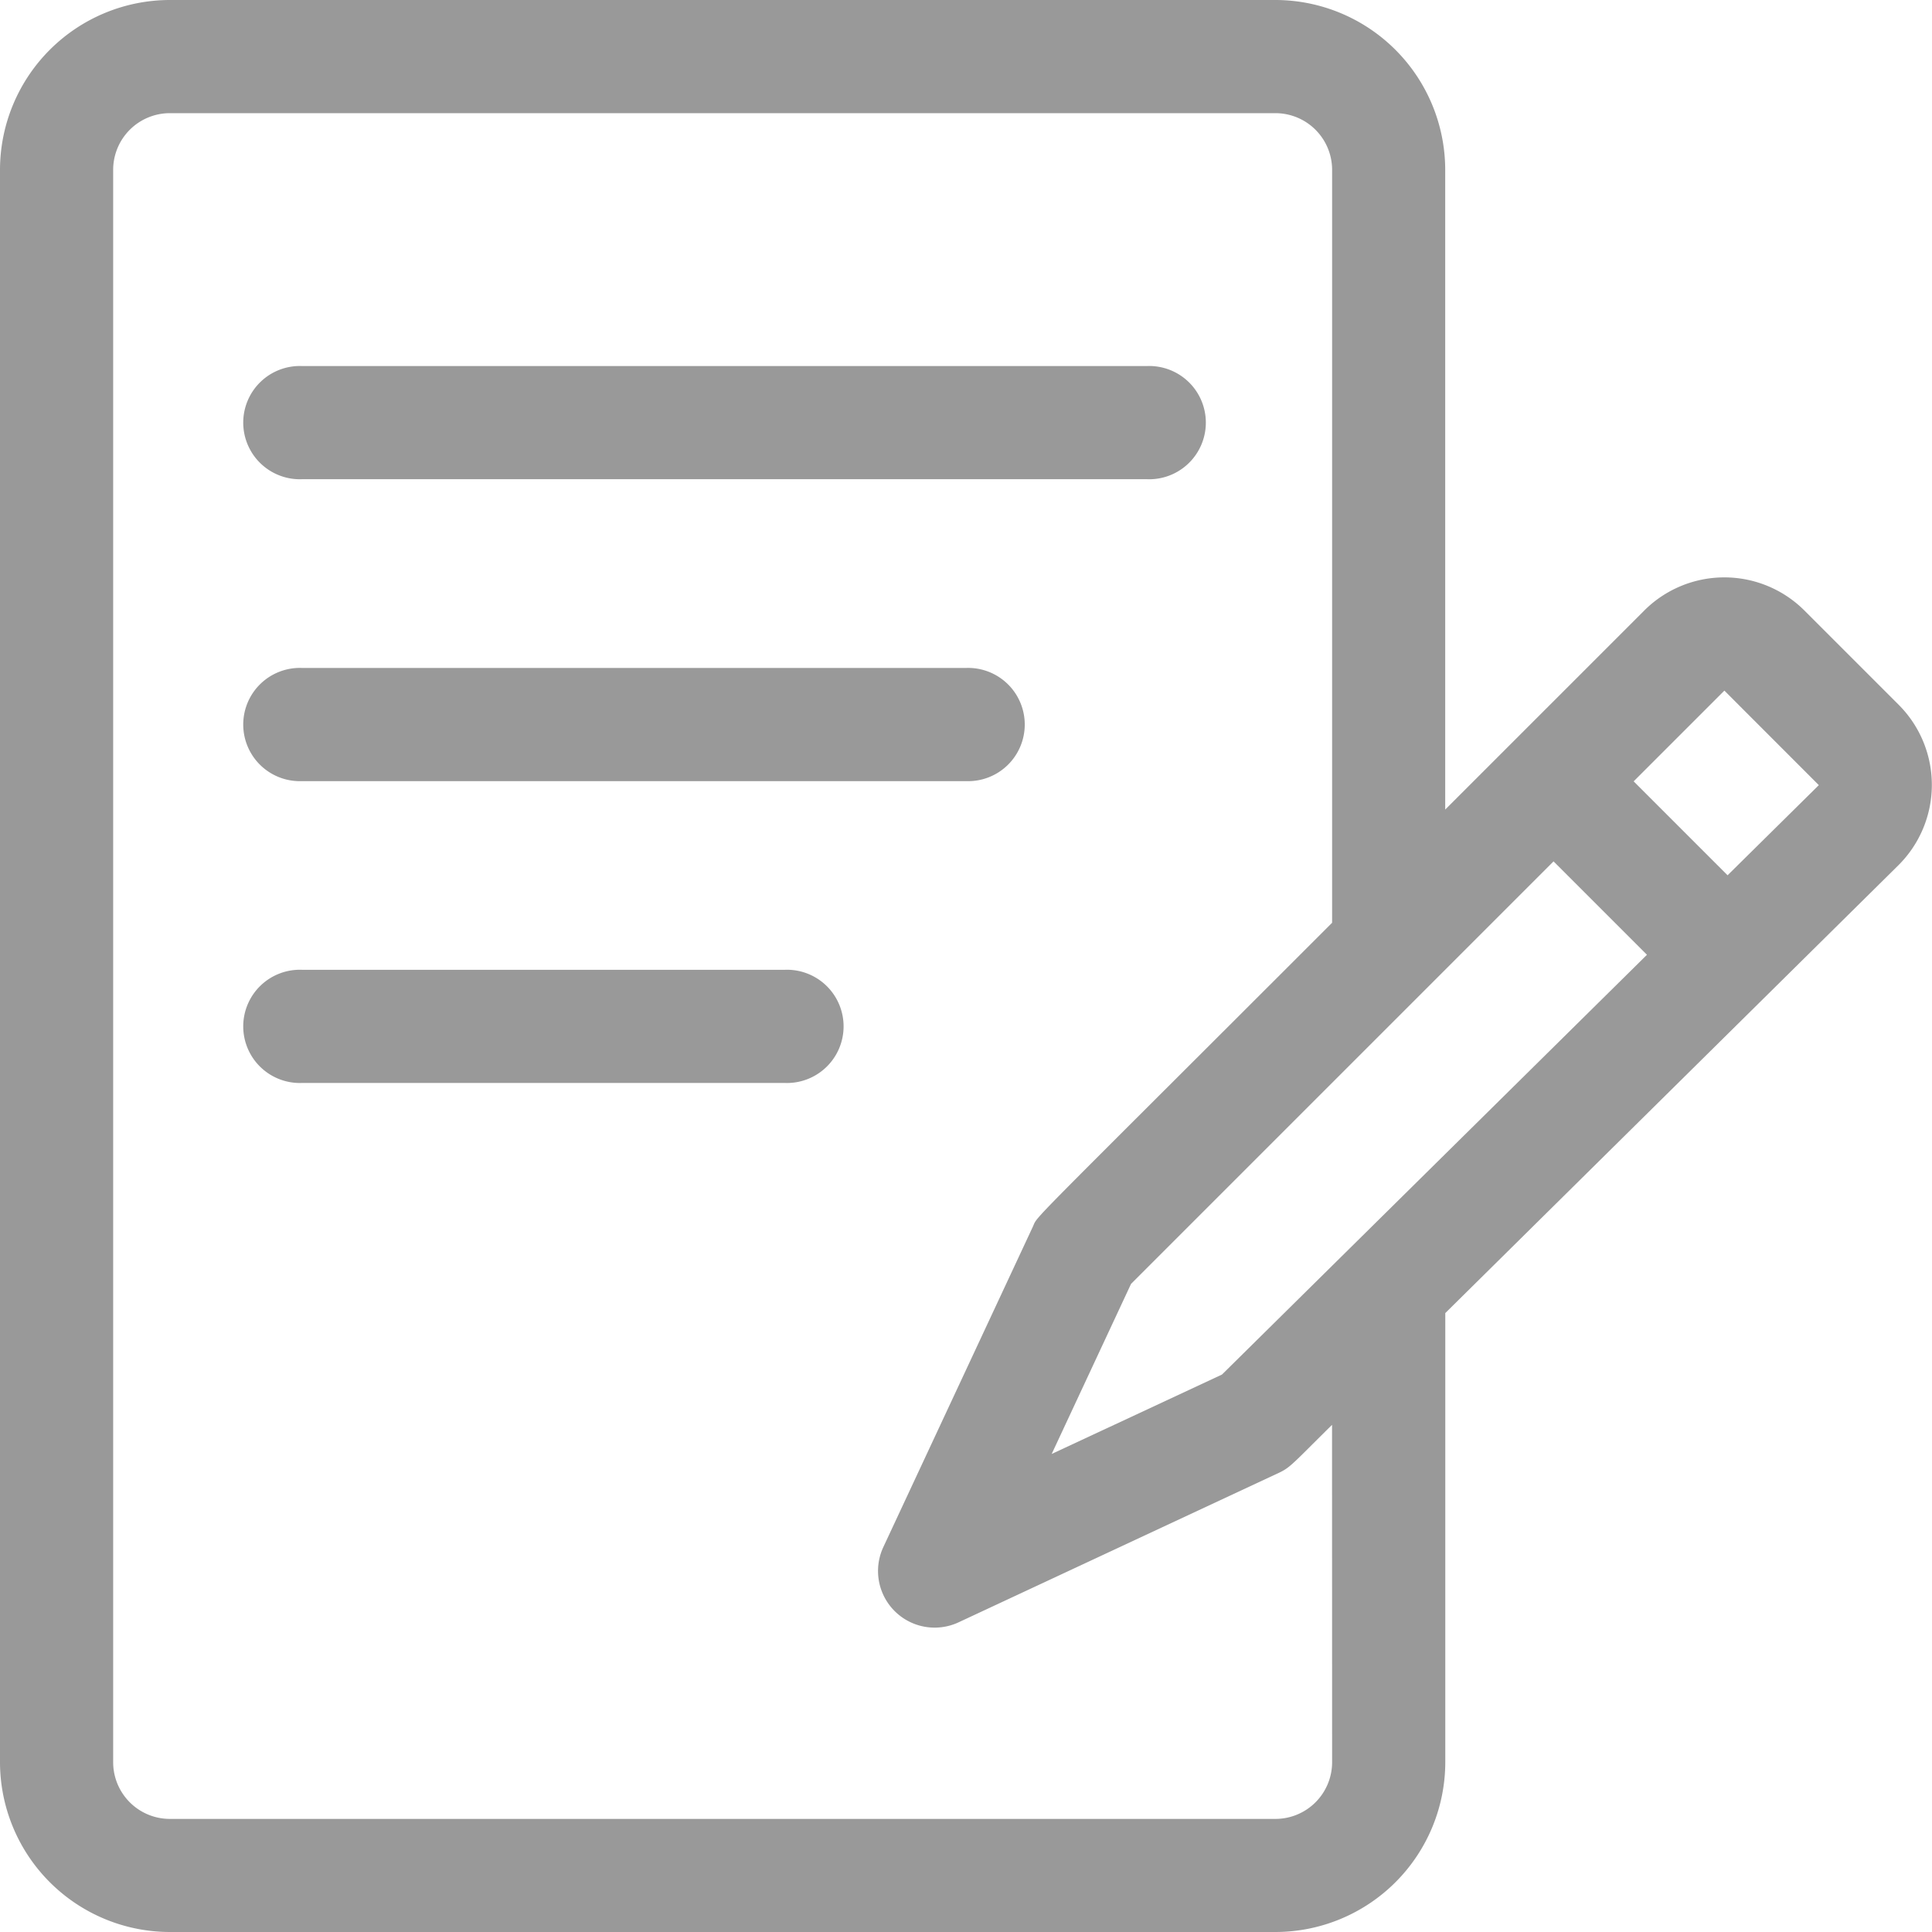 <svg xmlns="http://www.w3.org/2000/svg" width="26" height="26.001" viewBox="0 0 26 26.001">
  <g id="writing_1_" data-name="writing (1)" transform="translate(-0.007)">
    <path id="Path_2149" data-name="Path 2149" d="M25.562,9.488,24.29,8.216a1.525,1.525,0,0,0-2.155,0l-2.679,2.679V2.285A2.288,2.288,0,0,0,17.172,0H2.292A2.288,2.288,0,0,0,.007,2.285v21.43A2.288,2.288,0,0,0,2.292,26H17.172a2.288,2.288,0,0,0,2.285-2.285V17.671l6.1-6.029A1.525,1.525,0,0,0,25.562,9.488Zm-9.11,9.01L14.16,19.567l1.068-2.289,5.686-5.686,1.257,1.257Zm1.482,5.218a.763.763,0,0,1-.762.762H2.292a.763.763,0,0,1-.762-.762V2.285a.763.763,0,0,1,.762-.762H17.172a.763.763,0,0,1,.762.762V12.418c-4.224,4.224-3.948,3.921-4.029,4.094l-2.011,4.309a.762.762,0,0,0,1.012,1.012l4.309-2.011c.158-.074.184-.12.718-.647Zm5.322-11.937-1.264-1.264,1.221-1.221,1.271,1.272Z" fill="#999"/>
    <path id="Path_2150" data-name="Path 2150" d="M65.769,98.523H77.144a.762.762,0,1,0,0-1.523H65.769a.762.762,0,1,0,0,1.523Z" transform="translate(-61.699 -92.074)" fill="#999"/>
    <path id="Path_2151" data-name="Path 2151" d="M65.769,178.523h8.938a.762.762,0,1,0,0-1.523H65.769a.762.762,0,1,0,0,1.523Z" transform="translate(-61.699 -168.011)" fill="#999"/>
    <path id="Path_2152" data-name="Path 2152" d="M72.269,257h-6.5a.762.762,0,1,0,0,1.523h6.5a.762.762,0,1,0,0-1.523Z" transform="translate(-61.699 -243.949)" fill="#999"/>
  </g>
</svg>
